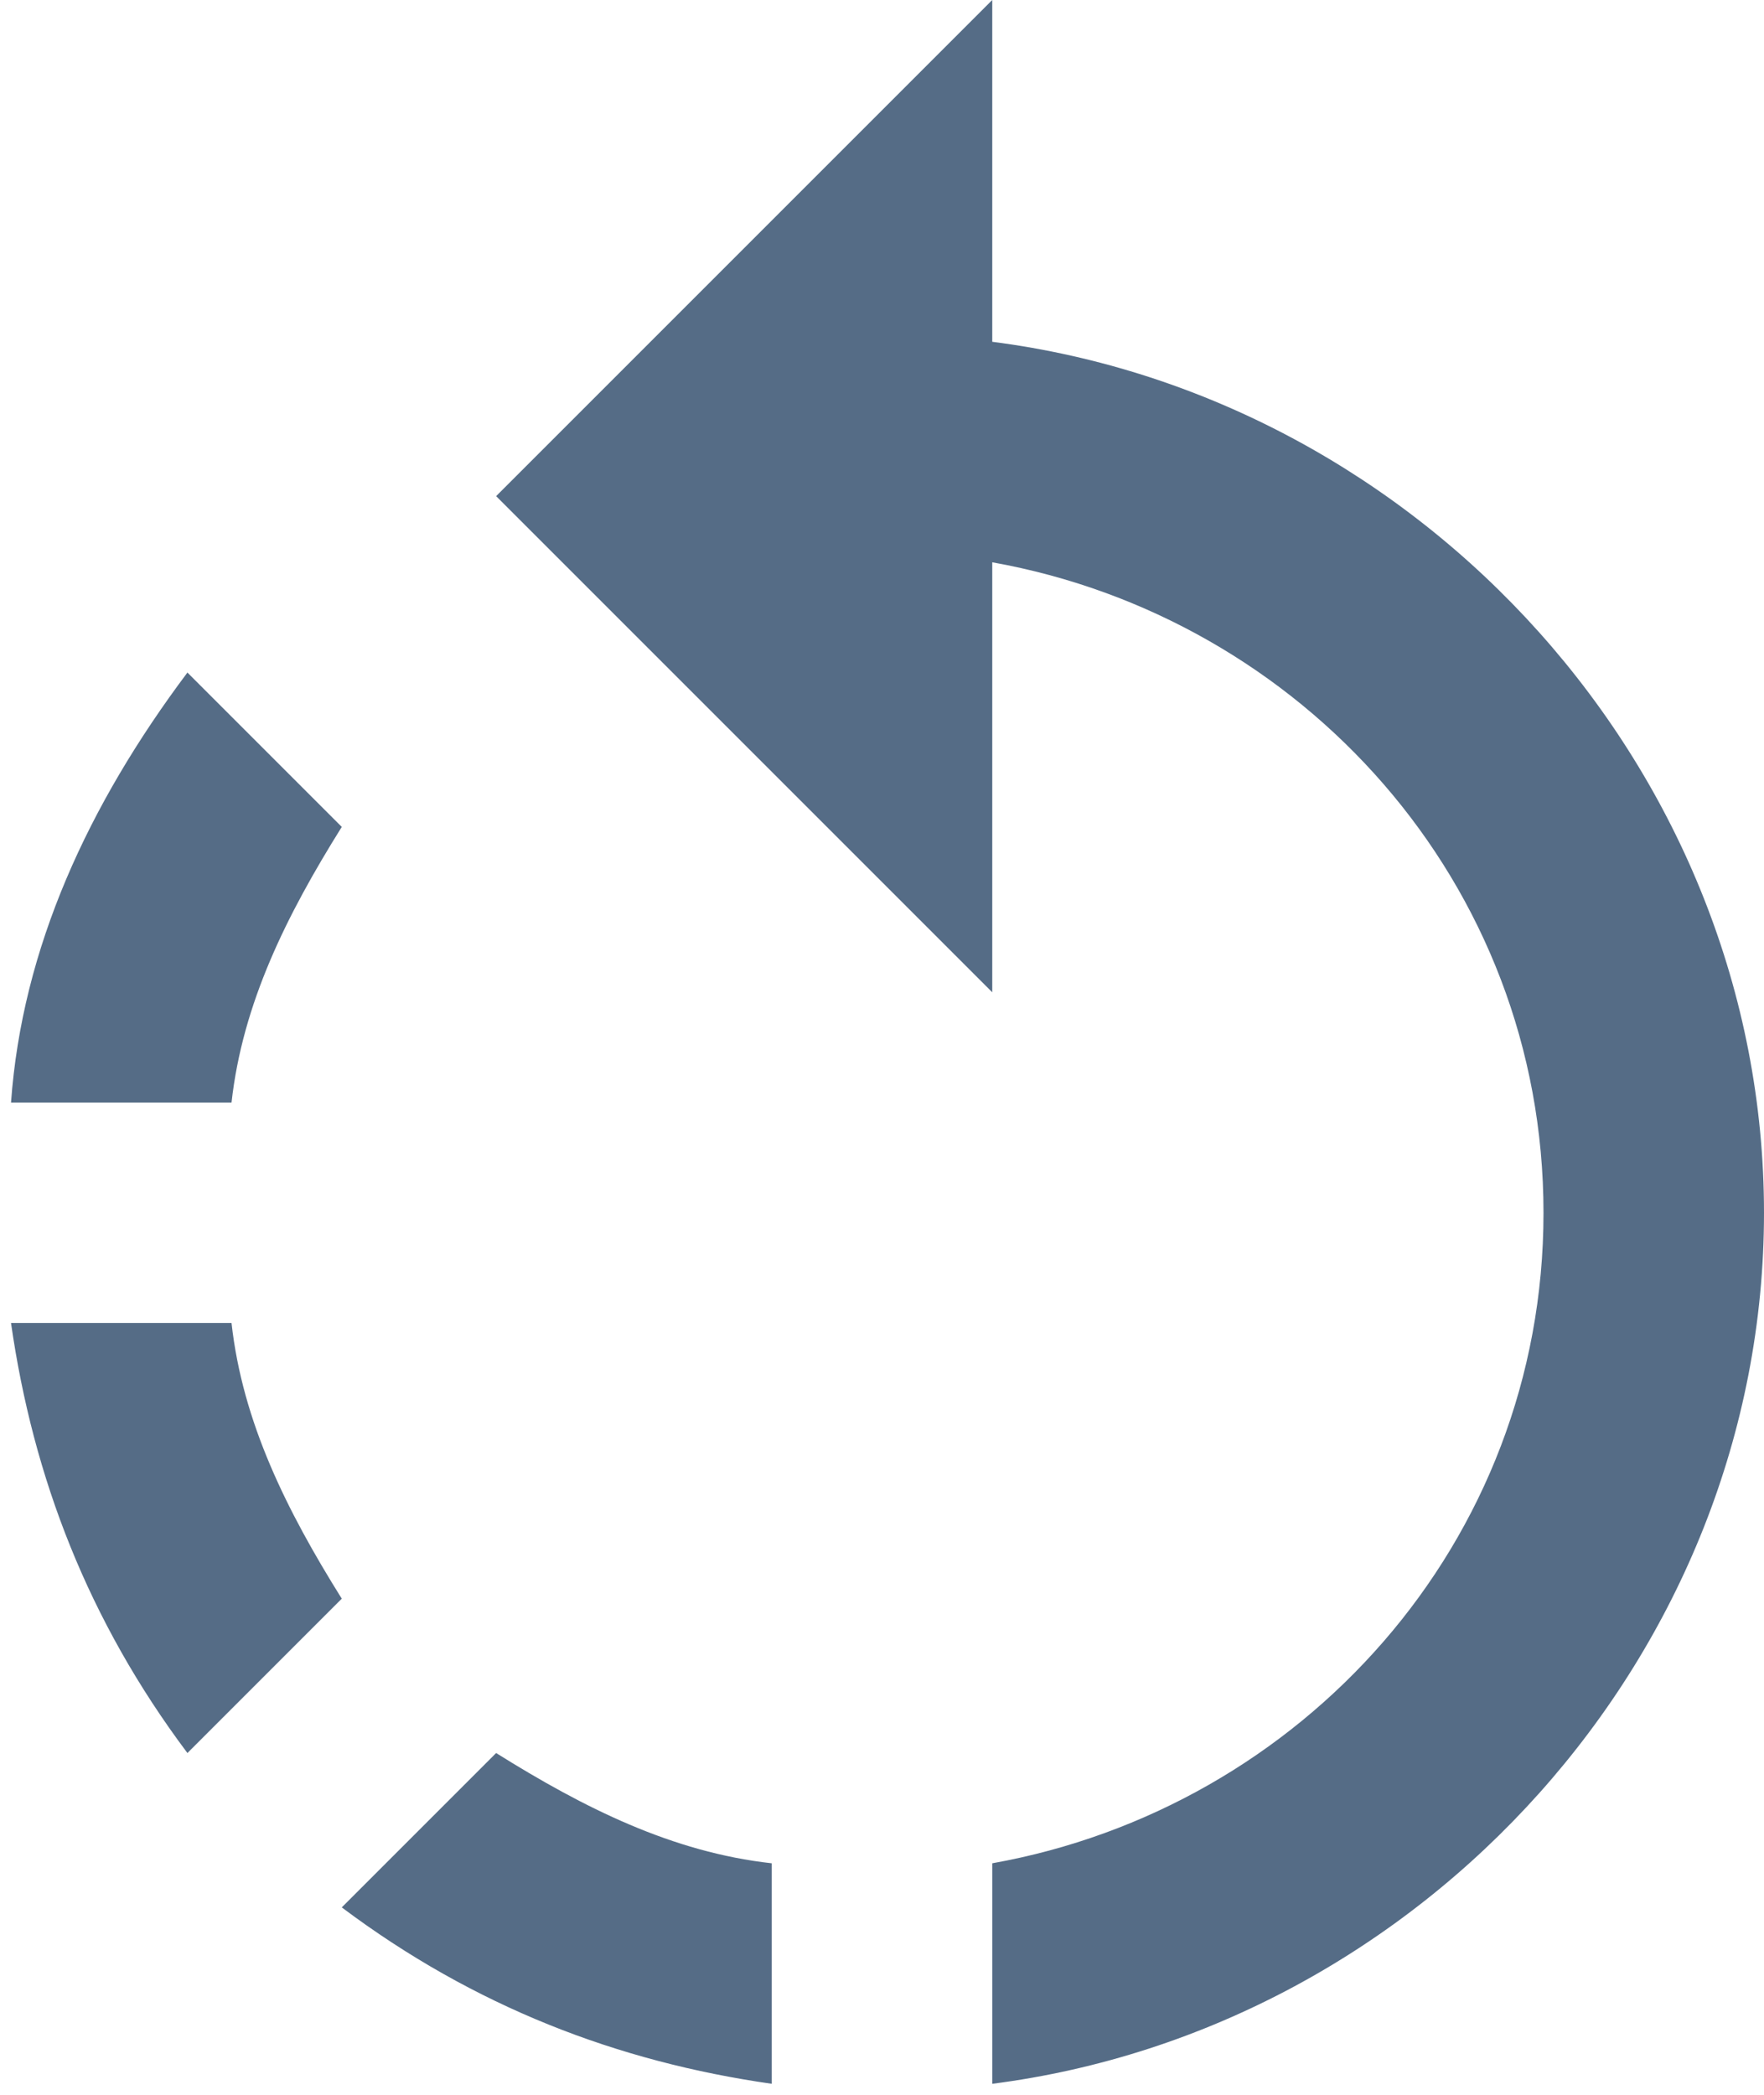 <?xml version="1.0" encoding="UTF-8"?>
<svg width="16px" height="19px" viewBox="0 0 16 19" version="1.1" xmlns="http://www.w3.org/2000/svg" xmlns:xlink="http://www.w3.org/1999/xlink">
    <title>rotate-left</title>
    <g id="Conversation-Intelligence" stroke="none" stroke-width="1" fill="none" fill-rule="evenodd">
        <g id="Main-UI-(Original)" transform="translate(-25, -20)" fill="#556C86">
            <g id="audio-controls" transform="translate(25, 13)">
                <g id="rotate-left" transform="translate(0, 7)">
                    <path d="M3.1,7.5 L1.7,6.1 C0.8,7.3 0.2,8.6 0.1,10 L2.1,10 C2.2,9.1 2.6,8.3 3.1,7.5 L3.1,7.5 Z M2.1,12 L0.1,12 C0.3,13.4 0.8,14.7 1.7,15.9 L3.1,14.5 C2.6,13.7 2.2,12.9 2.1,12 L2.1,12 Z M3.1,17.3 C4.3,18.2 5.6,18.7 7,18.9 L7,16.9 C6.1,16.8 5.3,16.4 4.5,15.9 L3.1,17.3 L3.1,17.3 Z M9,3.1 L9,0 L4.5,4.5 L9,9 L9,5.1 C11.8,5.6 14,8 14,11 C14,14 11.8,16.4 9,16.9 L9,18.9 C12.9,18.4 16,15 16,11 C16,7 12.9,3.6 9,3.1 L9,3.1 Z" id="Shape"></path>
                </g>
            </g>
        </g>
    </g>
</svg>